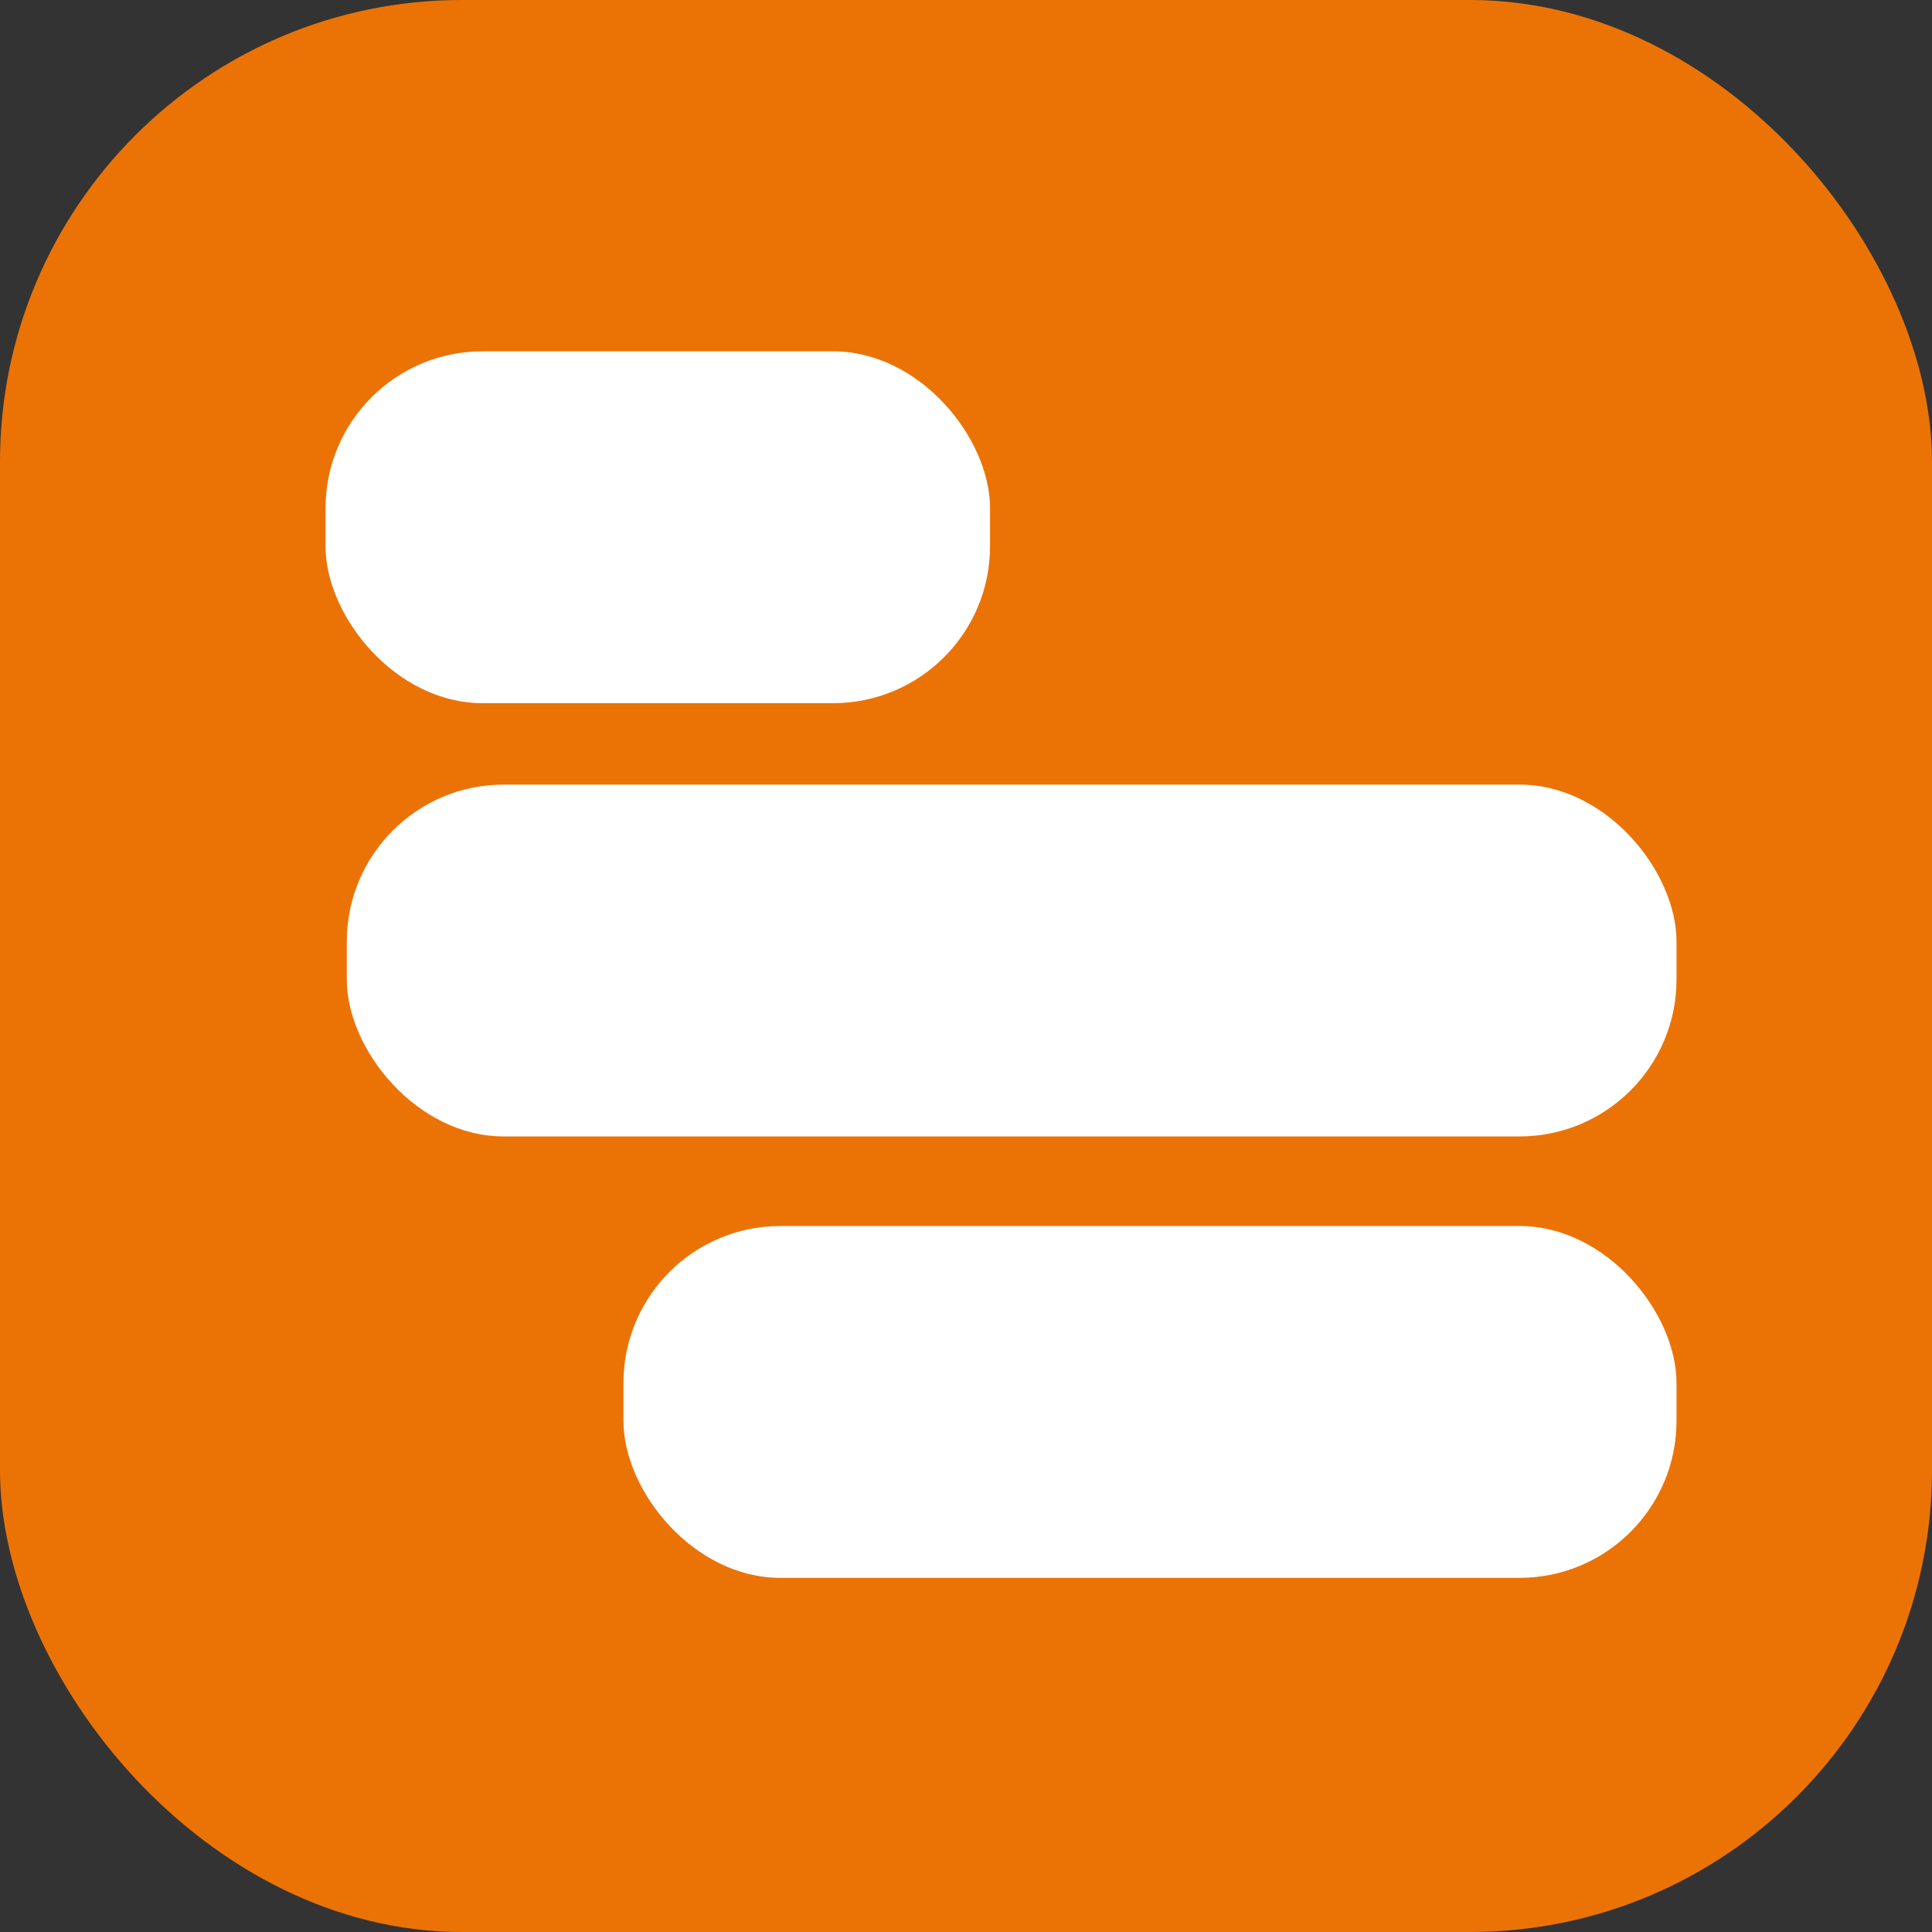 <svg xmlns="http://www.w3.org/2000/svg" width="46.005" height="46.005" viewBox="0 0 46.005 46.005">
    <rect x="0" y="0" width="46.005" height="46.005" fill="#333333" stroke="none"/>
    <defs>
        <style>
            .cls-2{fill:#fff}
        </style>
    </defs>
    <g id="Grupo_72" data-name="Grupo 72" transform="translate(-478.863 -275.245)">
        <rect id="Rectángulo_51" data-name="Rectángulo 51" width="46.005" height="46.005" rx="11" transform="translate(478.863 275.245)" style="fill:#eb7306"/>
        <g id="Grupo_46" data-name="Grupo 46" transform="translate(.402 11)">
            <rect id="Rectángulo_52" data-name="Rectángulo 52" class="cls-2" width="31.663" height="8.378" rx="3.737" transform="translate(486.719 282.928)"/>
            <rect id="Rectángulo_53" data-name="Rectángulo 53" class="cls-2" width="25.075" height="8.378" rx="3.737" transform="translate(493.307 293.439)"/>
            <rect id="Rectángulo_54" data-name="Rectángulo 54" class="cls-2" width="15.823" height="8.378" rx="3.737" transform="translate(486.213 272.611)"/>
        </g>
    </g>
</svg>
